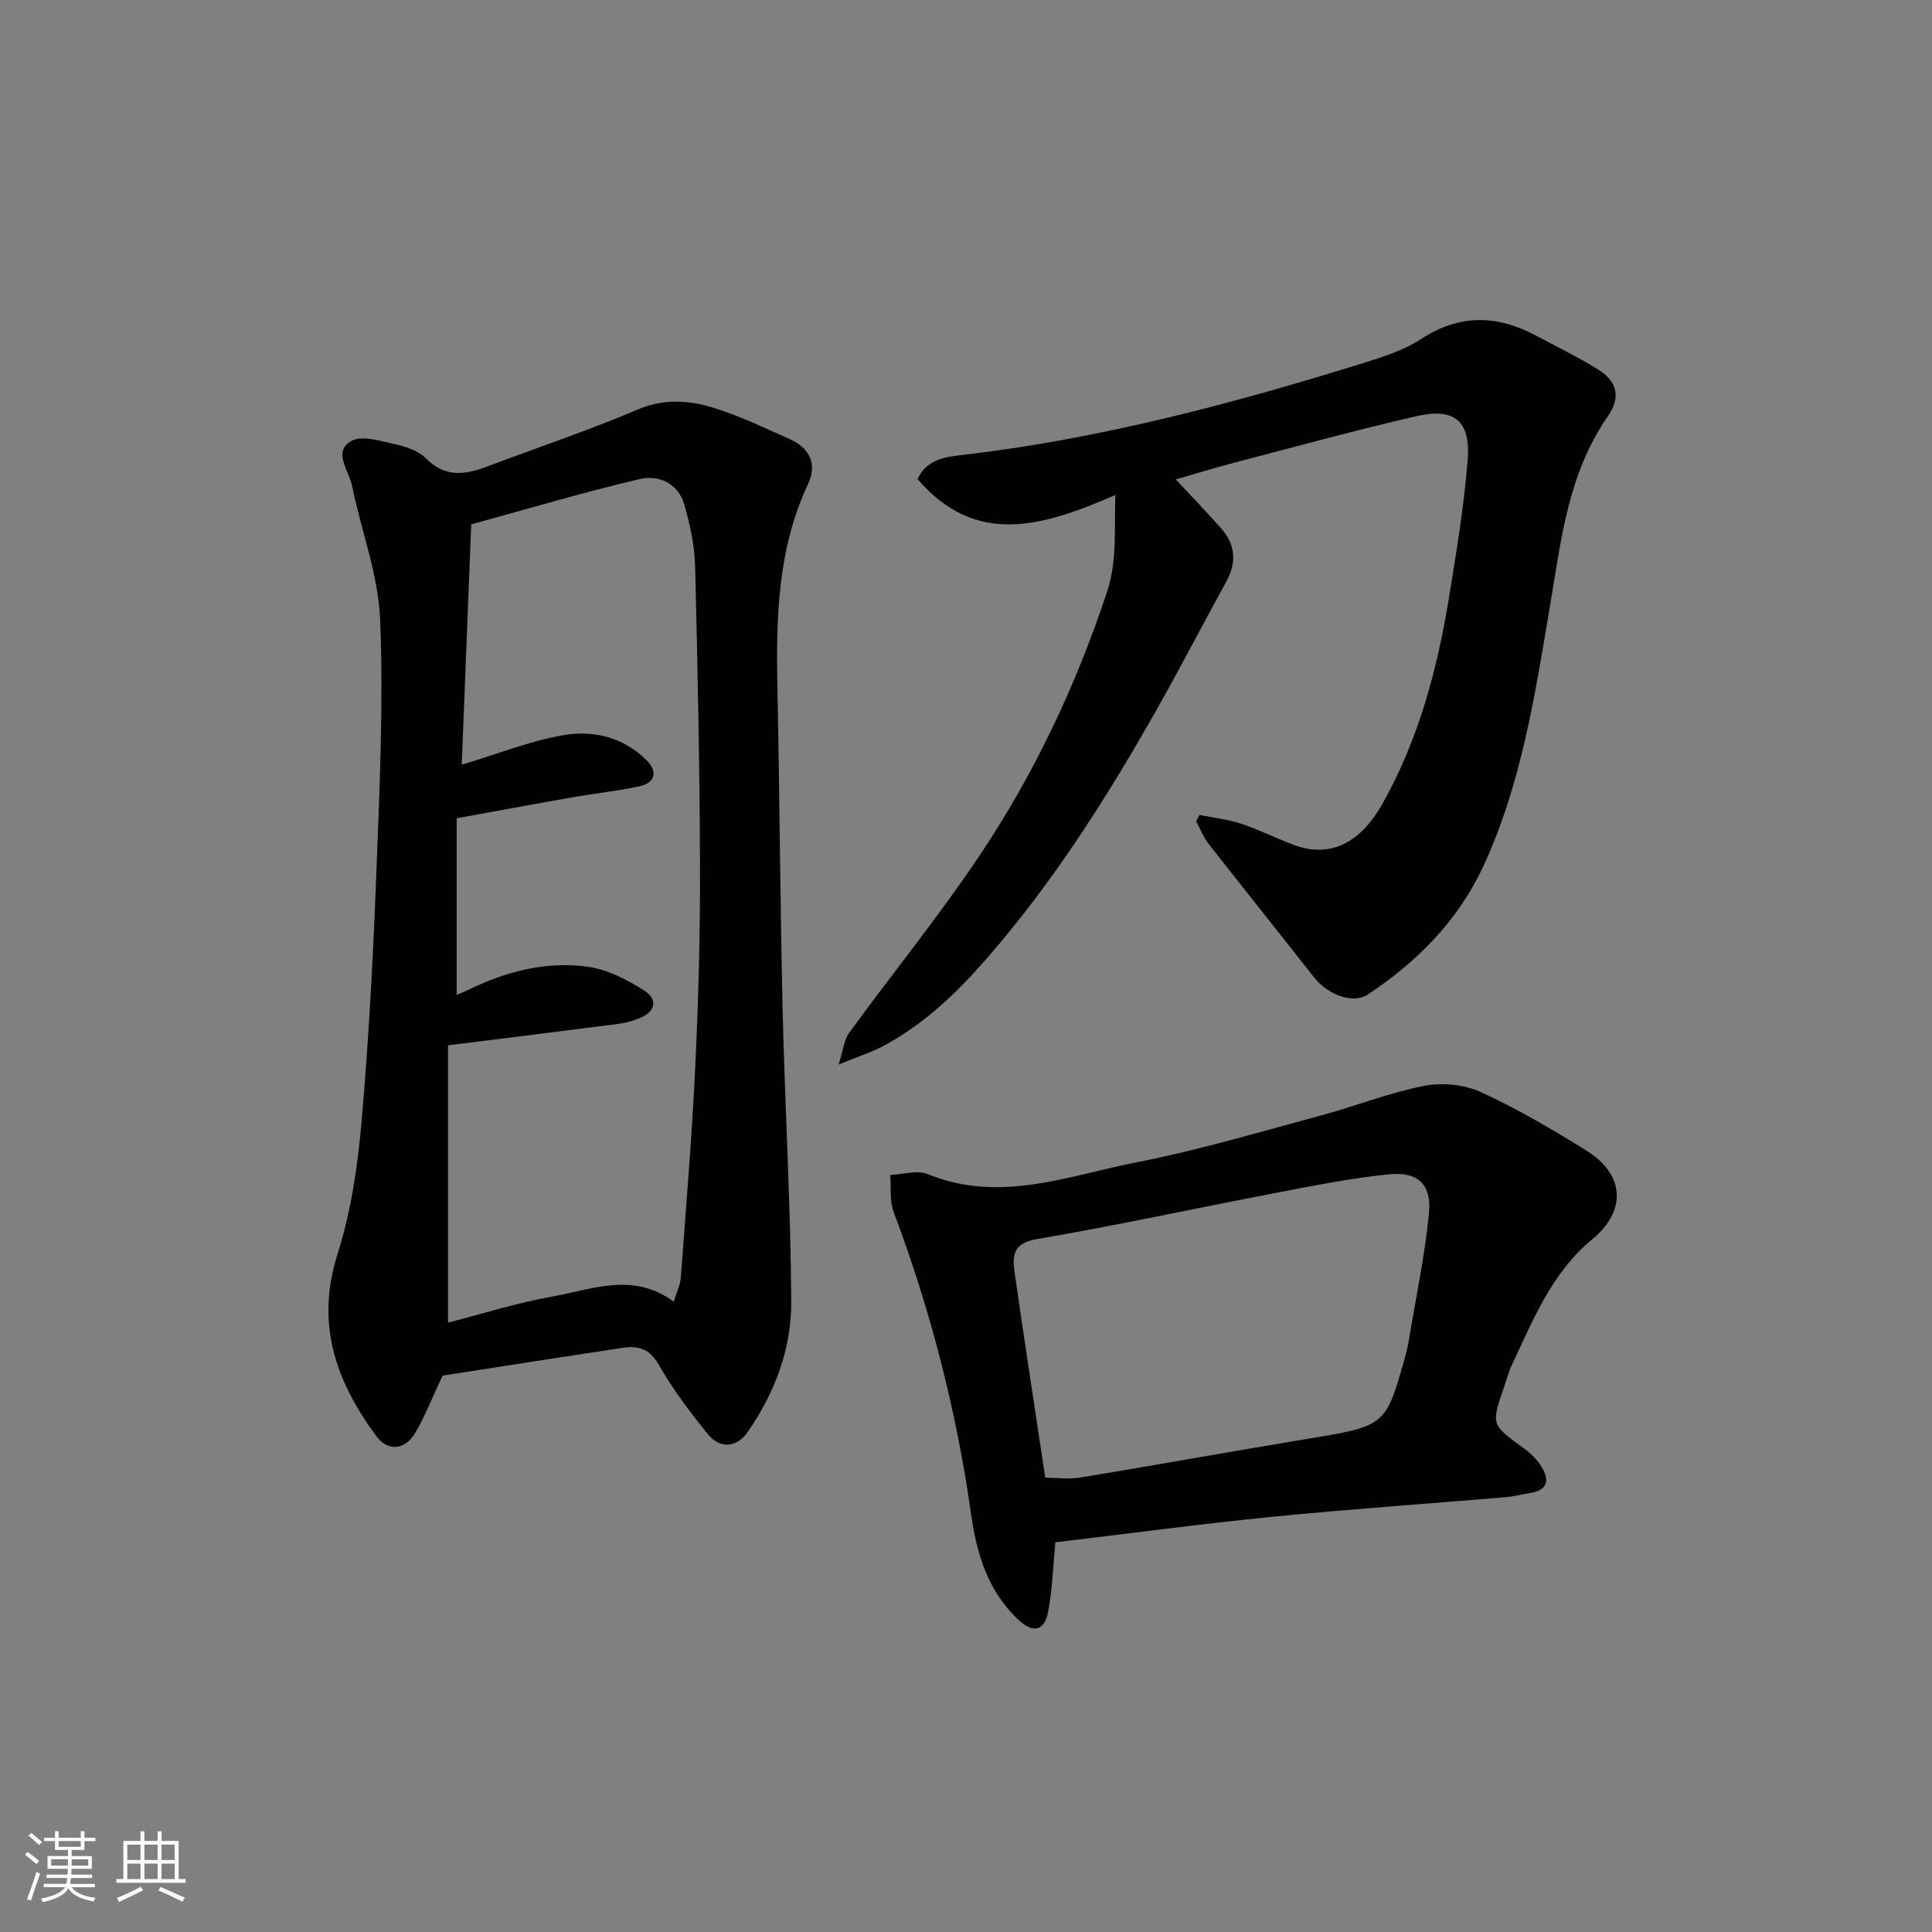<svg enable-background="new 0 0 400 400" viewBox="0 0 400 400" xmlns="http://www.w3.org/2000/svg"><rect x="0" y="0" width="400" height="400" fill="#808080" stroke="none"/><g fill="#010100"><path d="m91.62 284.81c-2.15 4.58-3.59 8.33-5.6 11.76-2.17 3.71-5.7 4.02-8.13.73-8.33-11.27-12.6-23.19-8.02-37.6 2.78-8.77 4.17-18.14 4.98-27.35 1.51-17.25 2.42-34.56 3.08-51.87.67-17.41 1.47-34.88.77-52.26-.38-9.28-3.94-18.41-5.81-27.66-.63-3.09-4.04-7.03-.21-9.23 2.28-1.31 6.32.05 9.46.73 2.16.47 4.61 1.36 6.1 2.88 3.98 4.04 8.17 3.33 12.73 1.61 10.33-3.91 20.84-7.41 30.99-11.73 5.27-2.24 10.33-2.01 15.29-.53 5.58 1.66 10.9 4.24 16.25 6.62 4.09 1.82 5.75 5.16 3.81 9.27-6.38 13.56-6.64 27.93-6.35 42.47.45 22.09.56 44.18 1.07 66.27.47 20.2 1.67 40.39 1.79 60.58.06 9.73-3.41 18.88-9.02 26.98-2.27 3.27-5.72 3.57-8.27.42-3.69-4.55-7.26-9.3-10.16-14.38-1.88-3.28-4.25-3.94-7.34-3.48-12.88 1.93-25.76 3.97-37.41 5.77zm47.87-15.32c.61-1.99 1.35-3.45 1.46-4.95 1.08-14.46 2.29-28.92 2.98-43.4.66-13.75 1.04-27.53 1-41.3-.06-20.93-.49-41.87-1.02-62.79-.11-4.18-1.06-8.41-2.19-12.46-1.26-4.51-5.28-6.34-9.29-5.4-11.51 2.7-22.85 6.08-34.87 9.37-.66 16.79-1.32 33.49-1.96 49.76 7.61-2.29 14.13-4.9 20.91-6.09 6.24-1.1 12.46.32 17.29 5.11 2.45 2.43 1.9 4.74-1.5 5.47-4.47.96-9.03 1.43-13.53 2.22-7.94 1.39-15.87 2.87-24.22 4.38v36.57c.72-.31 1.43-.57 2.12-.91 7.98-3.91 16.42-6.18 25.23-4.88 3.99.59 7.97 2.67 11.44 4.87 2.96 1.88 2.41 4.44-1.03 5.78-1.35.53-2.79.95-4.23 1.14-11.52 1.49-23.04 2.9-35.32 4.44v57.41c7.15-1.82 14.31-4.11 21.64-5.4 8.21-1.47 16.63-5.15 25.09 1.06z"/><path d="m230.92 102.48c-15.08 6.58-28.92 10.74-40.95-3.3 1.98-4.36 6.3-4.63 9.95-5.06 28.28-3.35 55.63-10.65 82.72-19.07 4.02-1.25 8.19-2.64 11.67-4.91 7.88-5.13 15.59-4.95 23.57-.72 4.33 2.29 8.73 4.46 12.9 7.02 4.03 2.47 4.87 5.77 2.13 9.71-8.27 11.87-9.7 25.67-12.01 39.36-3.09 18.28-5.89 36.77-13.77 53.78-5.18 11.19-13.7 19.88-24.02 26.66-2.99 1.96-8.21.01-11.05-3.61-7.28-9.26-14.65-18.46-21.91-27.74-1.05-1.35-1.67-3.03-2.49-4.56.23-.44.45-.87.68-1.31 2.88.58 5.84.9 8.6 1.81 3.7 1.22 7.22 3 10.87 4.37 7.45 2.8 13.74-.22 18.39-8.46 7.47-13.27 11.34-27.69 13.77-42.56 1.55-9.52 3.13-19.06 3.9-28.66.64-8.04-2.74-10.87-10.5-9.09-12.67 2.91-25.22 6.36-37.81 9.65-4.07 1.06-8.08 2.31-12.13 3.47 3.16 3.39 6.31 6.65 9.32 10.04 3.01 3.38 3.36 7.07 1.15 11.1-4.93 8.96-9.63 18.05-14.67 26.95-10.16 17.93-21.17 35.26-34.77 50.9-6.34 7.29-13.09 13.78-21.6 18.32-2.4 1.28-5.03 2.11-9.24 3.83.97-3 1.14-5.13 2.22-6.61 8.95-12.28 18.57-24.11 27.01-36.72 11.29-16.86 19.92-35.12 26.33-54.47 2.13-6.46 1.5-12.5 1.74-20.12z"/><path d="m218.51 319.32c-.51 5.16-.63 9.96-1.56 14.6-.75 3.74-3.11 4.2-5.95 1.58-6.34-5.85-8.76-13.62-9.91-21.77-3.04-21.54-8.4-42.45-16.07-62.81-.87-2.31-.5-5.09-.71-7.66 2.61-.1 5.58-1.07 7.78-.17 14.92 6.13 29.13.3 43.38-2.48 12.75-2.49 25.26-6.24 37.82-9.61 7.21-1.94 14.22-4.73 21.52-6.18 3.73-.74 8.32-.29 11.77 1.28 7.54 3.45 14.76 7.7 21.82 12.09 8.2 5.09 8.23 12.63 1.33 18.33-8.51 7.02-12.27 16.68-16.71 26.08-.69 1.46-1.1 3.06-1.63 4.6-2.7 7.81-2.67 7.76 4.23 12.75 1.39 1 2.67 2.33 3.56 3.78 1.6 2.61 1.36 4.76-2.25 5.35-1.76.29-3.5.75-5.26.9-16.07 1.36-32.16 2.46-48.2 4.05-14.99 1.49-29.93 3.5-44.96 5.29zm-2.1-13.37c2.43 0 4.94.34 7.32-.05 15.43-2.54 30.82-5.34 46.25-7.88 16.83-2.76 16.85-2.68 20.77-16.49.35-1.25.68-2.52.89-3.8 1.47-8.83 3.34-17.63 4.21-26.52.58-6.01-2.28-8.69-8.32-8.08-7.92.81-15.78 2.39-23.61 3.89-16.46 3.15-32.84 6.72-49.34 9.54-4.9.84-5 3.48-4.52 6.86 2.01 14.04 4.17 28.06 6.35 42.53z"/></g><path d="m5.17 384 .55-.58c.85.61 1.65 1.24 2.4 1.87l-.59.64c-.83-.73-1.62-1.37-2.36-1.93m1.22 9.53-.82-.34c.71-1.76 1.37-3.64 1.98-5.63.24.13.5.25.76.36-.6 1.67-1.24 3.54-1.92 5.61m-.5-13.5.57-.54c.56.44 1.31 1.06 2.26 1.87l-.64.64c-.68-.66-1.41-1.32-2.19-1.97m3.25.46h2.24v-1.36h.77v1.36h4.57v-1.36h.76v1.36h2.28v.69h-2.28v1.84h-2.64v1.26h4.18v2.64h-4.21c0 .45-.02.86-.05 1.21h4.32v.69h-4.38c-.04.34-.1.75-.19 1.22h5.15v.69h-4.82c.87 1.19 2.51 1.92 4.93 2.19-.17.31-.3.57-.37.76-2.77-.49-4.52-1.41-5.26-2.76-.56 1.26-2.3 2.23-5.24 2.9-.12-.24-.26-.48-.43-.72 2.73-.55 4.38-1.34 4.96-2.38h-4.38v-.69h4.65c.1-.38.17-.79.21-1.22h-4.32v-.69h4.4c.03-.34.05-.75.05-1.21h-4.2v-2.64h4.23v-1.26h-2.69v-1.84h-2.24zm1.46 4.46v1.29h3.45c.01-.4.02-.57.01-.53v-.32-.45h-3.46zm1.55-2.59h4.57v-1.19h-4.57zm6.11 2.59h-3.42v.77c-.01.19-.01.37-.02.53h3.44z" fill="#fbfafc"/><path d="m32.63 379.16h.82v1.98h3.54v7.89h1.45v.78h-14.36v-.78h1.46v-7.89h3.54v-1.98h.82v1.98h2.73zm-3.49 11.48.5.73c-1.61.82-3.28 1.63-5 2.41-.13-.27-.28-.55-.44-.82 1.75-.72 3.4-1.49 4.94-2.32m-2.78-5.55h2.73v-3.18h-2.73zm0 3.95h2.73v-3.2h-2.73zm3.54-3.95h2.73v-3.18h-2.73zm0 3.95h2.73v-3.2h-2.73zm7.89 4.68c-1.84-.92-3.51-1.7-5.02-2.32l.45-.73c1.89.8 3.57 1.55 5.04 2.23zm-1.62-11.81h-2.73v3.18h2.73zm-2.73 7.13h2.73v-3.2h-2.73z" fill="#fbfafc"/></svg>